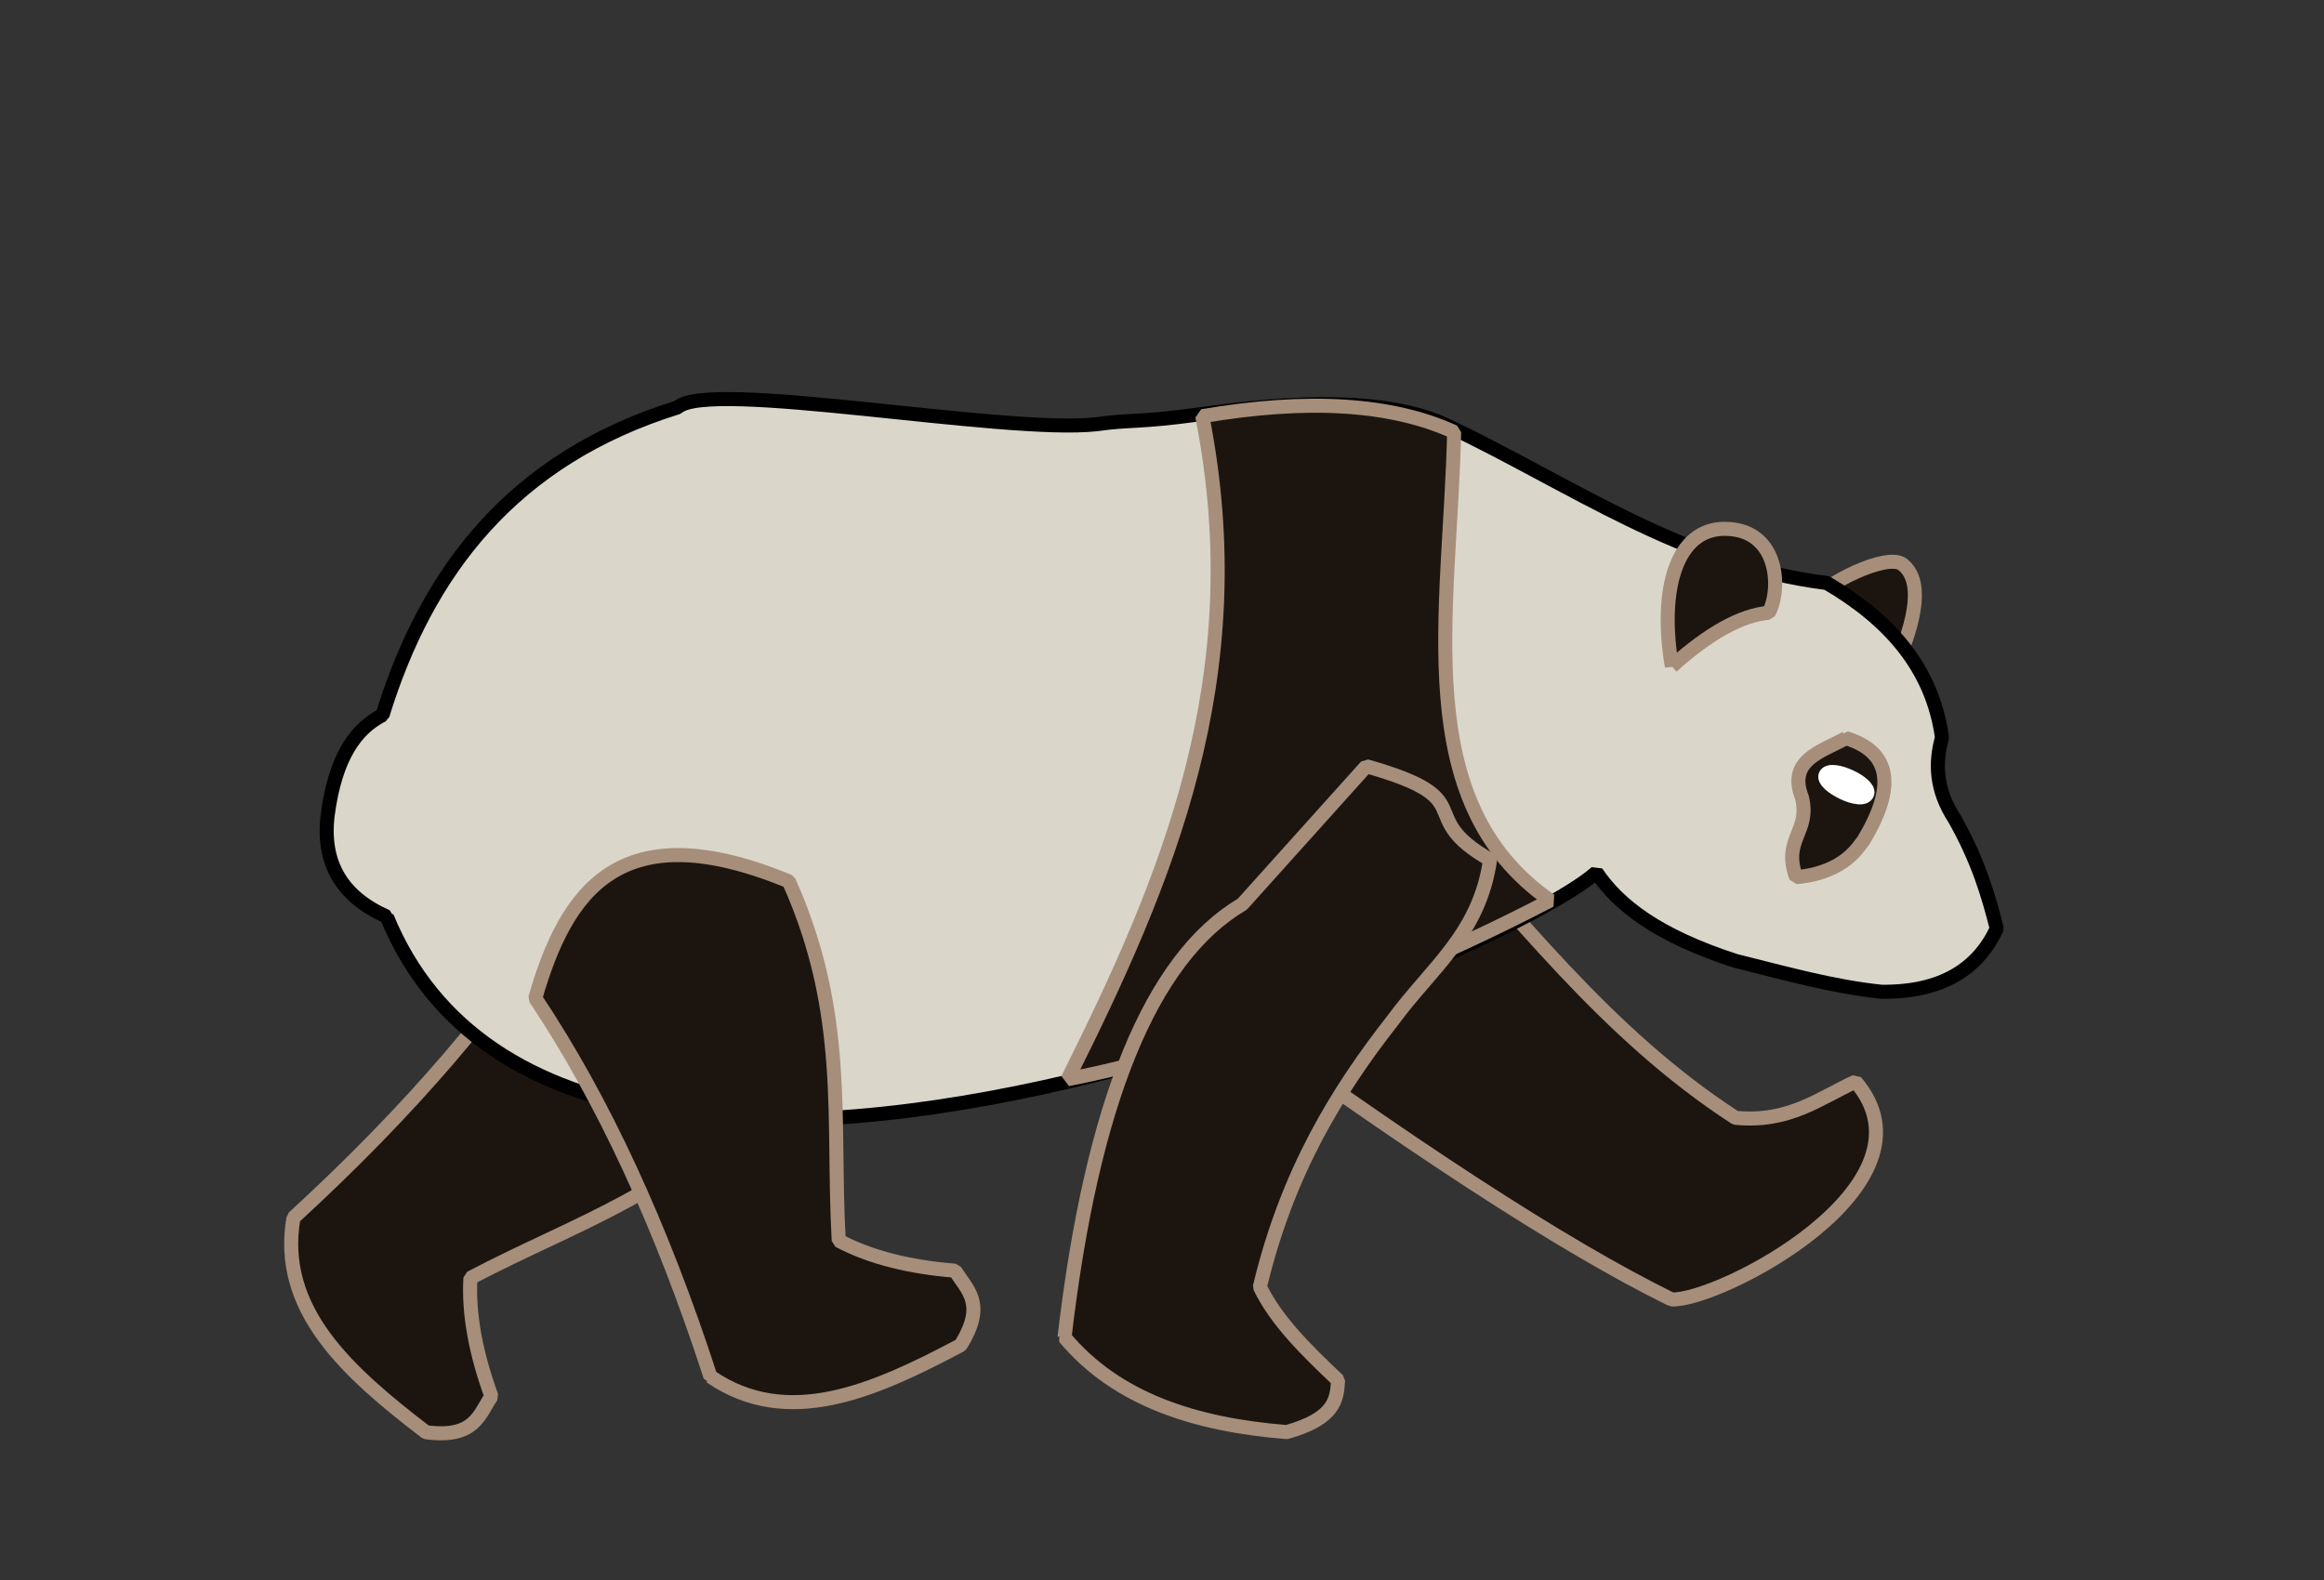 <svg width="397" height="270" xmlns="http://www.w3.org/2000/svg">
    <rect width="100%" height="100%" fill="#333333" stroke="none"/>
    <g>
        <title>Panda Step 8</title>
        <path
            d="m325.055,96.464c-2.679,-2.167 -13.653,3.527 -15.019,5.94c2.647,0.02 7.059,4.234 13.237,12.643c4.438,-9.76 5.032,-15.954 1.782,-18.583z"
            stroke-linejoin="bevel" stroke-linecap="square" stroke-width="2.4" stroke="#a68e7a" fill-rule="evenodd"
            fill="#1c150f" id="LeftEar" />
        <path
            d="m50.138,208.062c-2.748,15.736 9.284,26.416 22.623,36.648c8.362,1.099 9.048,-3.008 11.188,-6.128c-2.641,-7.271 -3.951,-14.054 -3.587,-20.225c18.37,-9.682 35.897,-14.615 52.294,-33.253c-1.158,-31.119 -17.174,-33.936 -36.147,-31.119c-10.944,17.728 -26.401,35.753 -46.371,54.077z"
            stroke-linejoin="bevel" stroke-linecap="square" stroke-width="2.4" stroke="#a68e7a" fill="#1c150f"
            id="BackLeft" />
        <path
            d="m285.541,222.021c8.013,0.404 46.579,-19.512 31.44,-37.212c-6.218,2.846 -11.342,7.071 -20.526,6.181c-22.443,-14.564 -37.436,-35.041 -54.818,-53.622c-21.793,-3.263 -38.866,10.619 -36.519,32.357c35.348,25.911 62.156,43.343 80.423,52.296z"
            stroke-linejoin="bevel" stroke-linecap="square" stroke-width="2.4" stroke="#a68e7a" fill-rule="evenodd"
            fill="#1c150f" id="FrontLeft" />
        <path
            d="m66.063,156.612c16.27,39.675 68.535,39.407 116.602,28.158c42.788,-10.014 82.251,-28.73 90.038,-35.718c3.768,5.594 10.427,10.802 23.76,15.12c8.32,2.072 16.64,4.424 24.96,5.28c10.262,0.102 16.453,-3.867 19.68,-10.8c-1.468,-5.774 -3.21,-11.685 -7.2,-18.72c-3.253,-5.002 -3.371,-9.556 -2.16,-13.92c-1.657,-11.952 -9.081,-20.197 -19.68,-26.4c-24.564,-3.032 -43.721,-16.878 -64.8,-26.88c-12.199,-5.798 -31.907,-3.353 -42.48,-1.92c-10.573,1.433 -11.617,0.842 -17.52,1.68c-16.074,1.71 -66.214,-7.797 -71.52,-2.88c-28.057,8.726 -42.779,27.869 -50.4,52.56c-4.515,2.333 -8.035,7.053 -9.36,17.04c-1.015,8.178 2.345,13.978 10.08,17.4z"
            stroke-linejoin="bevel" stroke-linecap="square" stroke-width="2.4" stroke="#000000" fill-rule="evenodd"
            fill="#dad6ca" id="Body" />
        <path
            d="m205.383,71.112c8.824,44.683 -6.026,79.299 -23,113.286c32.548,-6.359 67.571,-22.737 82.434,-30.547c-24.3,-16.924 -17.088,-49.104 -16.414,-80.038c-10.645,-4.882 -24.985,-5.782 -43.02,-2.7z"
            stroke-linejoin="bevel" stroke-linecap="square" stroke-width="2.4" stroke="#a68e7a" fill-rule="evenodd"
            fill="#1c150f" id="BodyBlack" />
        <path
            d="m121.359,235.189c13.172,9.038 27.885,2.531 42.734,-5.35c4.474,-7.15 1.024,-9.48 -0.926,-12.723c-7.711,-0.619 -14.425,-2.246 -19.887,-5.14c-1.174,-20.732 1.622,-38.724 -8.518,-61.383c-28.787,-11.876 -38.004,1.521 -43.325,19.949c11.578,17.32 21.551,38.87 29.921,64.647z"
            stroke-linejoin="bevel" stroke-linecap="square" stroke-width="2.4" stroke="#a68e7a" fill-rule="evenodd"
            fill="#1c150f" id="BackRight" />
        <path
            d="m181.849,228.492c8.902,10.663 22.351,14.944 37.956,16.195c8.28,-2.34 8.573,-5.589 8.775,-8.849c-5.362,-5.061 -10.565,-10.168 -13.363,-15.959c4.701,-19.638 13.239,-33.467 22.745,-45.602c6.637,-9.03 14.746,-14.679 16.582,-27.386c-13.38,-7.636 -0.876,-10.256 -21.144,-15.976l-21.176,23.574c-15.556,9.18 -25.68,33.848 -30.374,74.002z"
            stroke-linejoin="bevel" stroke-linecap="square" stroke-width="2.4" stroke="#a68e7a" fill-rule="evenodd"
            fill="#1c150f" id="FrontRight" />
        <path
            d="m285.599,113.859c6.302,-5.681 11.818,-8.735 16.546,-9.164c2.196,-4.012 1.767,-14.342 -7.552,-14.34c-8.227,0.002 -11.224,10.343 -8.994,23.504z"
            stroke-linejoin="bevel" stroke-linecap="square" stroke-width="2.4" stroke="#a68e7a" fill-rule="evenodd"
            fill="#1c150f" id="RightEar" />
        <path
            d="m315.339,126.12c-4.256,2.337 -10.031,3.757 -7.509,10.182c1.415,5.971 -3.373,6.989 -1.018,13.576c8.539,-0.762 10.803,-5.555 11.455,-6.152c5.685,-9.389 4.709,-15.258 -2.927,-17.607z"
            stroke-linejoin="bevel" stroke-linecap="square" stroke-width="2.4" stroke="#a68e7a" fill-rule="evenodd"
            fill="#1c150f" id="OutEye" />
        <path
            d="m311.903,132.357c1.023,-1.625 7.573,1.472 7.085,3.182c-0.641,2.247 -8.138,-1.51 -7.085,-3.182z"
            stroke-linejoin="bevel" stroke-linecap="square" stroke-width="2.4" stroke="#ffffff" fill-rule="evenodd"
            fill="#ffffff" id="Eye" />
    </g>
</svg>
